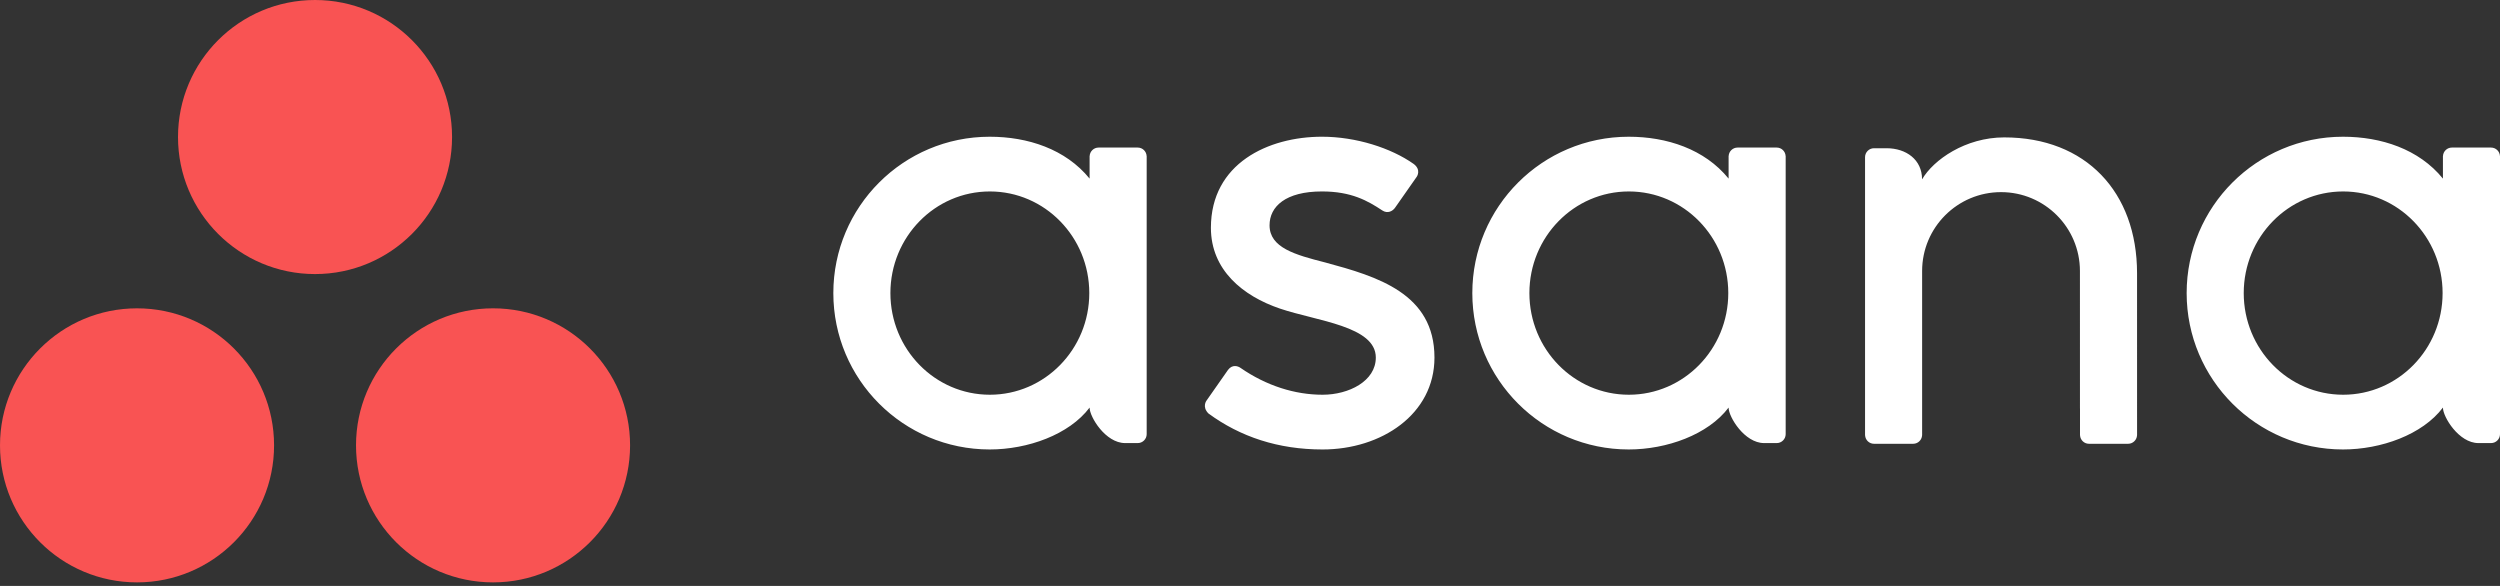 <svg width="384" height="90" viewBox="0 0 384 90" fill="none" xmlns="http://www.w3.org/2000/svg">
<rect x="0" y="0" width="384" height="90" fill="#333333" stroke="none"/>
<path d="M152.041 60.631C143.604 60.631 136.766 53.642 136.766 45.019C136.766 36.397 143.604 29.407 152.041 29.407C160.477 29.407 167.314 36.397 167.314 45.019C167.314 53.642 160.477 60.631 152.041 60.631ZM167.363 62.612C167.363 64.041 169.813 68.057 172.815 68.057H174.759C175.513 68.057 176.13 67.44 176.13 66.686V23.962H176.122C176.083 23.243 175.487 22.666 174.759 22.666H168.735C168.006 22.666 167.411 23.243 167.37 23.962H167.363V27.434C163.672 22.888 157.853 21.002 152.017 21.002C138.752 21.002 128 31.753 128 45.019C128 58.284 138.752 69.038 152.017 69.038C157.853 69.038 164.213 66.774 167.363 62.605L167.363 62.612ZM190.523 56.493C194.544 59.278 198.934 60.631 203.152 60.631C207.171 60.631 211.325 58.547 211.325 54.922C211.325 50.081 202.272 49.327 196.585 47.394C190.896 45.461 185.995 41.464 185.995 34.992C185.995 25.09 194.819 21 203.054 21C208.273 21 213.656 22.721 217.147 25.186C218.35 26.096 217.617 27.142 217.617 27.142L214.285 31.901C213.911 32.437 213.134 32.865 212.316 32.32C210.071 30.836 207.571 29.406 203.054 29.406C197.463 29.406 195.003 31.727 195.003 34.603C195.003 38.052 198.937 39.137 203.545 40.313C211.575 42.476 220.334 45.079 220.334 54.922C220.334 63.647 212.172 69.039 203.152 69.039C196.317 69.039 190.497 67.09 185.616 63.508C184.6 62.491 185.31 61.546 185.31 61.546L188.625 56.812C189.3 55.926 190.15 56.236 190.523 56.493ZM265.513 62.612C265.513 64.041 267.962 68.057 270.964 68.057H272.908C273.662 68.057 274.279 67.44 274.279 66.686V23.962H274.271C274.231 23.243 273.636 22.666 272.908 22.666H266.884C266.155 22.666 265.56 23.243 265.52 23.962H265.513V27.434C261.822 22.888 256.002 21.002 250.167 21.002C236.902 21.002 226.148 31.753 226.148 45.019C226.148 58.284 236.902 69.038 250.167 69.038C256.002 69.038 262.362 66.774 265.512 62.605L265.513 62.612ZM250.19 60.631C241.753 60.631 234.915 53.642 234.915 45.019C234.915 36.397 241.753 29.407 250.19 29.407C258.625 29.407 265.464 36.397 265.464 45.019C265.464 53.642 258.625 60.631 250.19 60.631ZM328.253 64.08L328.251 41.973C328.251 29.511 320.389 21.104 307.851 21.104C301.867 21.104 296.97 24.564 295.238 27.537V27.495L295.228 27.529C295.224 24.521 292.784 22.769 289.776 22.769H287.842C287.087 22.769 286.471 23.387 286.471 24.141V62.718V62.725V66.867H286.479C286.518 67.587 287.114 68.164 287.842 68.164H293.866C293.958 68.164 294.049 68.153 294.137 68.137C294.177 68.128 294.213 68.112 294.252 68.101C294.298 68.088 294.344 68.077 294.386 68.059C294.441 68.037 294.489 68.007 294.539 67.979C294.563 67.964 294.589 67.954 294.613 67.939C294.672 67.9 294.728 67.853 294.781 67.805C294.79 67.796 294.8 67.79 294.809 67.782C294.869 67.724 294.923 67.662 294.972 67.594L294.973 67.594C295.123 67.386 295.215 67.137 295.23 66.867H295.238V41.63C295.238 34.937 300.664 29.511 307.358 29.511C314.051 29.511 319.478 34.937 319.478 41.63L319.482 62.726L319.484 62.718C319.484 62.737 319.488 62.757 319.488 62.776V66.867H319.496C319.535 67.587 320.13 68.164 320.859 68.164H326.883C326.976 68.164 327.065 68.153 327.153 68.137C327.189 68.129 327.222 68.114 327.256 68.106C327.306 68.091 327.357 68.078 327.404 68.059C327.453 68.038 327.498 68.01 327.544 67.984C327.573 67.969 327.603 67.957 327.63 67.939C327.686 67.901 327.737 67.858 327.787 67.814C327.8 67.803 327.814 67.793 327.826 67.781C327.883 67.727 327.933 67.667 327.98 67.605C327.983 67.599 327.987 67.596 327.991 67.591C328.14 67.386 328.23 67.139 328.246 66.871C328.246 66.87 328.247 66.867 328.247 66.867H328.254V64.081L328.253 64.08ZM375.234 62.612C375.234 64.041 377.681 68.057 380.683 68.057H382.629C383.382 68.057 384 67.44 384 66.686V23.962H383.993C383.952 23.243 383.356 22.666 382.629 22.666H376.606C375.874 22.666 375.282 23.243 375.242 23.962H375.234V27.434C371.541 22.888 365.723 21.002 359.886 21.002C346.623 21.002 335.869 31.753 335.869 45.019C335.869 58.284 346.623 69.038 359.886 69.038C365.723 69.038 372.082 66.774 375.231 62.605L375.234 62.612ZM359.912 60.631C351.475 60.631 344.637 53.642 344.637 45.019C344.637 36.397 351.475 29.407 359.912 29.407C368.345 29.407 375.183 36.397 375.183 45.019C375.183 53.642 368.345 60.631 359.912 60.631Z" fill="white"/>
<path d="M75.733 47.358C64.107 47.358 54.684 56.781 54.684 68.405C54.684 80.031 64.107 89.454 75.733 89.454C87.357 89.454 96.78 80.031 96.78 68.405C96.78 56.781 87.357 47.358 75.733 47.358ZM21.048 47.359C9.424 47.359 0 56.781 0 68.406C0 80.031 9.424 89.454 21.048 89.454C32.673 89.454 42.097 80.031 42.097 68.406C42.097 56.781 32.673 47.359 21.048 47.359ZM69.437 21.047C69.437 32.672 60.015 42.097 48.391 42.097C36.765 42.097 27.342 32.672 27.342 21.047C27.342 9.424 36.765 0 48.391 0C60.015 0 69.437 9.424 69.437 21.047Z" fill="url(#paint0_radial_703_3)"/>
<defs>
<radialGradient id="paint0_radial_703_3" cx="0" cy="0" r="1" gradientUnits="userSpaceOnUse" gradientTransform="translate(4839 4888.87) scale(6412.97 5927.54)">
<stop stop-color="#FFB900"/>
<stop offset="0.6" stop-color="#F95D8F"/>
<stop offset="0.999" stop-color="#F95353"/>
</radialGradient>
</defs>
</svg>
